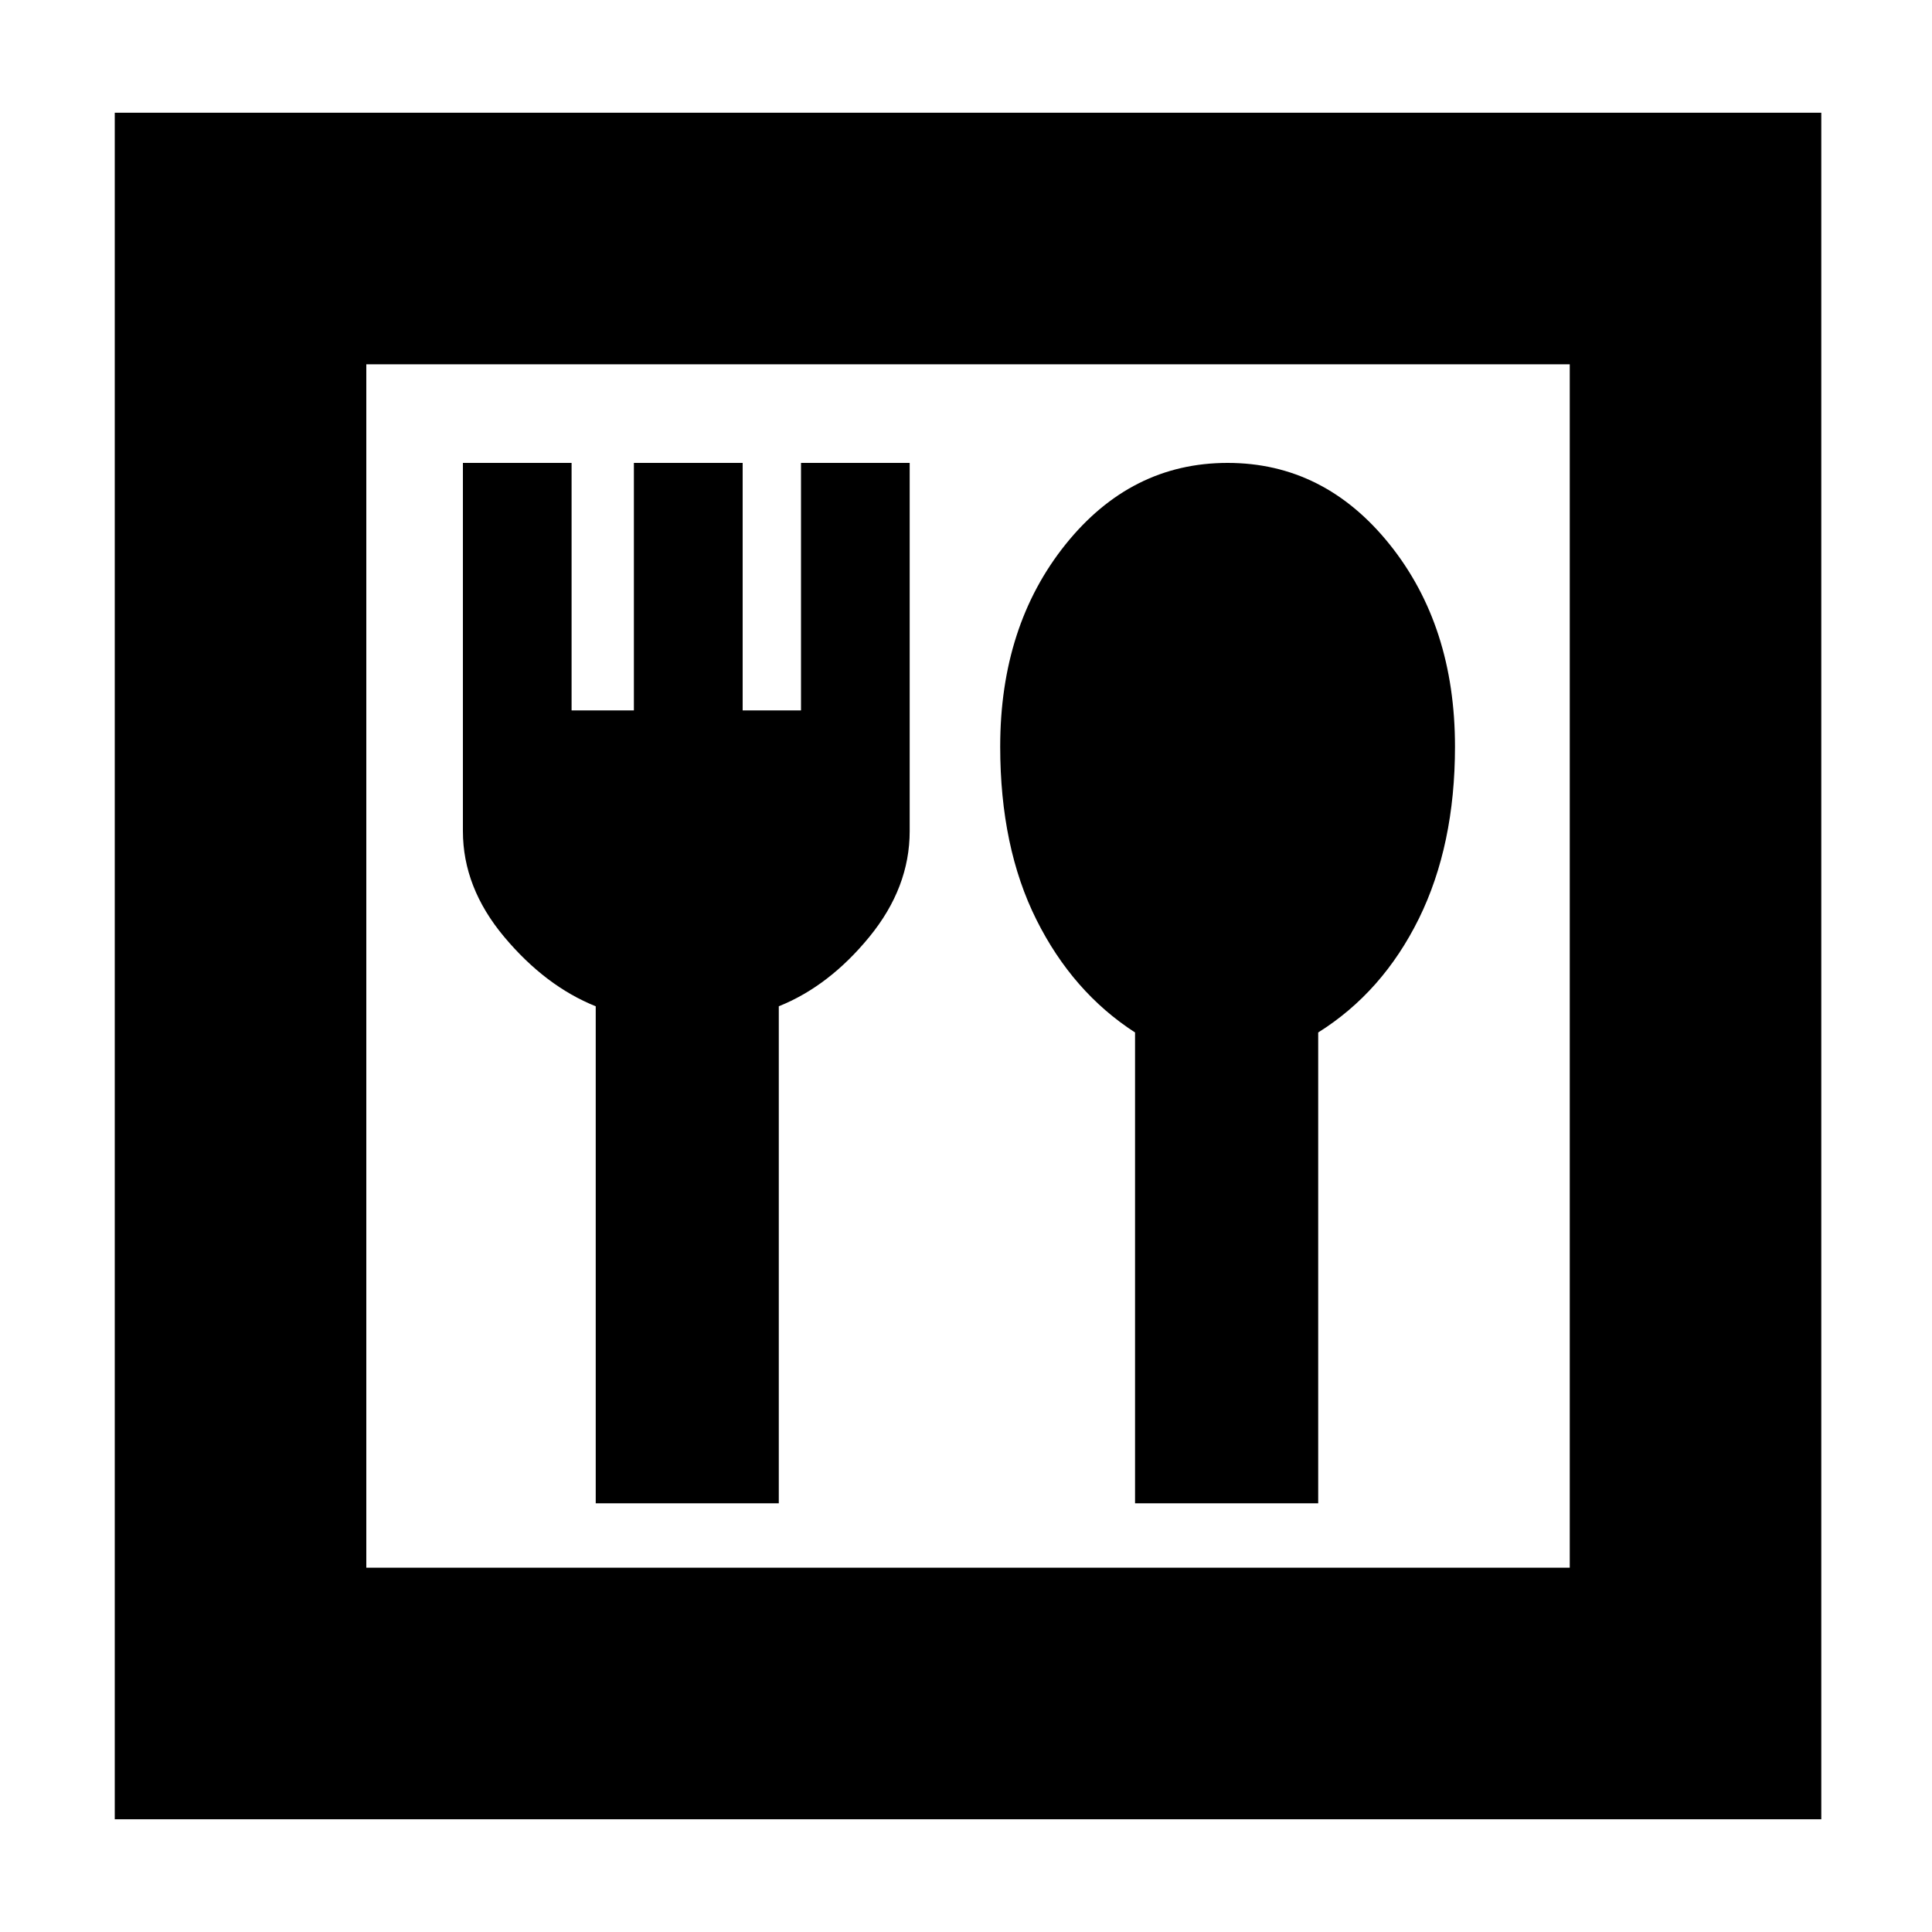 <svg xmlns="http://www.w3.org/2000/svg" height="20" width="20"><path d="M1.188 18.833V1.167h17.666v17.666Zm2.604-2.604H16.25V3.771H3.792Zm2.375-.667h1.895v-5.145q.521-.209.938-.719.417-.51.417-1.094V4.792H8.292v2.562h-.604V4.792H6.562v2.562h-.645V4.792H4.792v3.812q0 .584.427 1.094.427.51.948.719Zm5.583 0h1.896v-4.874q.666-.417 1.042-1.178.374-.76.374-1.781 0-1.25-.677-2.094-.677-.843-1.677-.843t-1.677.843q-.677.844-.677 2.094 0 1.042.375 1.792t1.021 1.167Zm-7.958.667V3.771v12.458Z"/></svg>